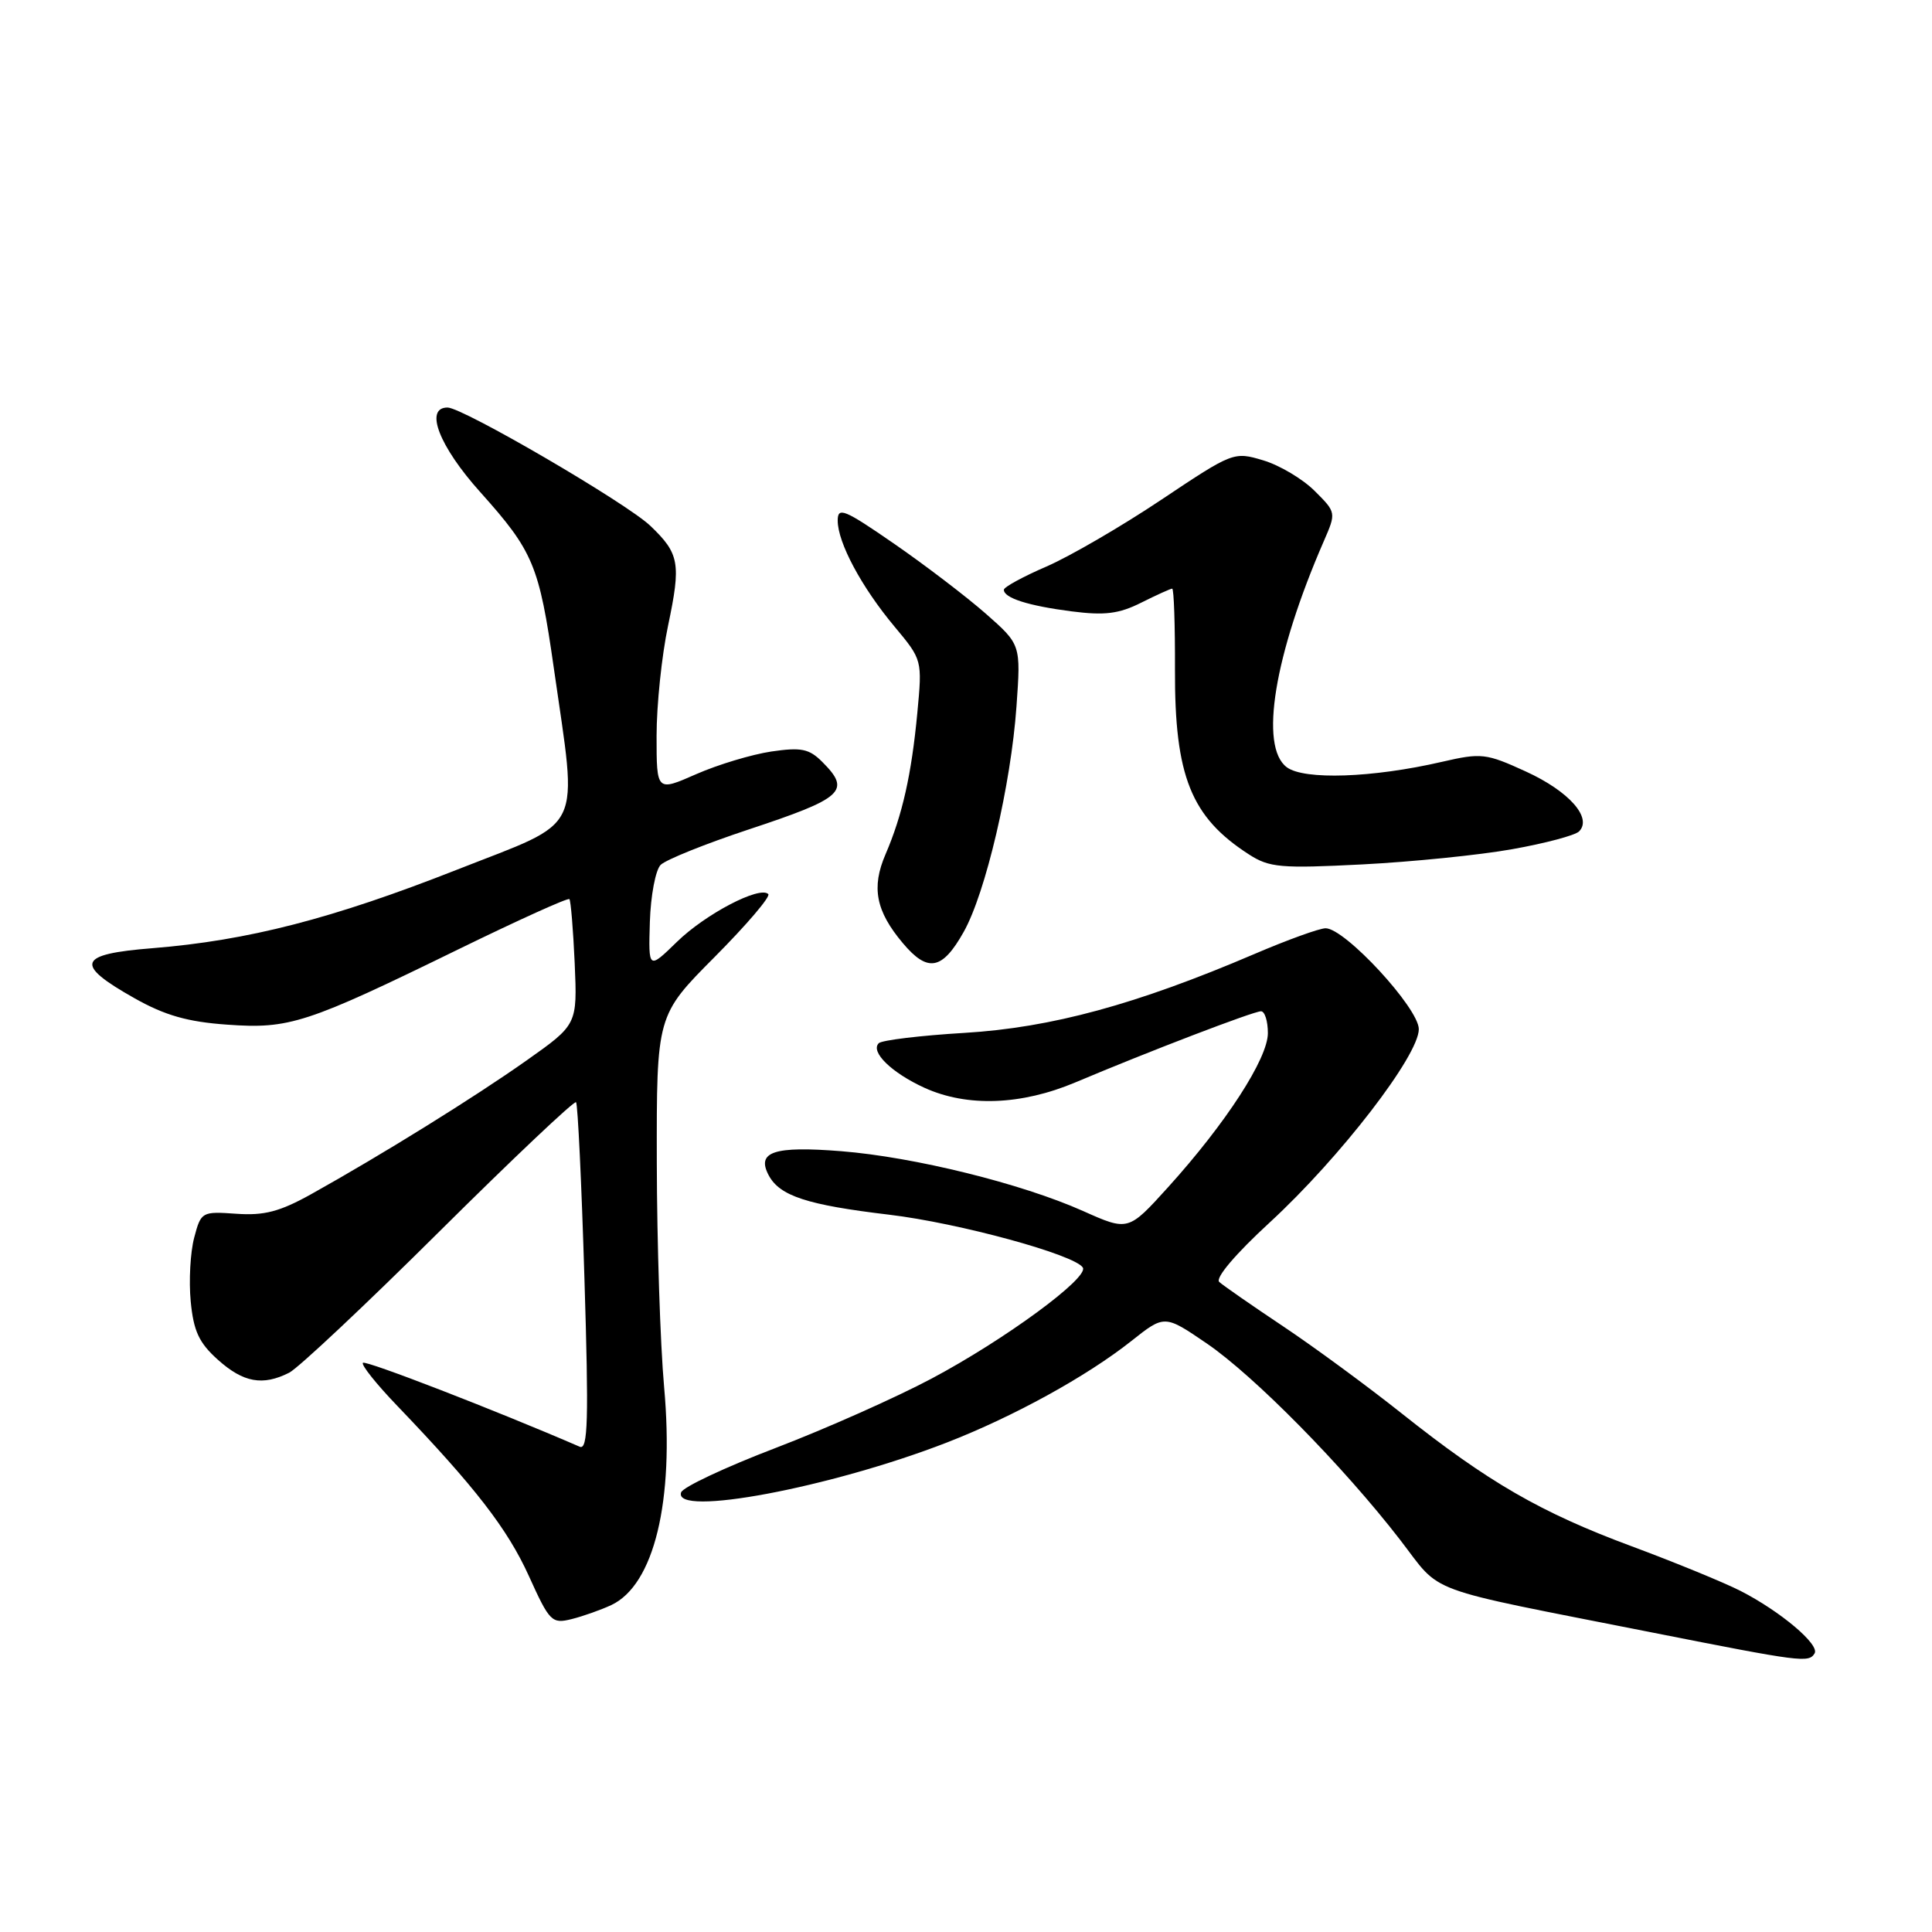 <?xml version="1.0" encoding="UTF-8" standalone="no"?>
<!DOCTYPE svg PUBLIC "-//W3C//DTD SVG 1.1//EN" "http://www.w3.org/Graphics/SVG/1.1/DTD/svg11.dtd" >
<svg xmlns="http://www.w3.org/2000/svg" xmlns:xlink="http://www.w3.org/1999/xlink" version="1.1" viewBox="0 0 256 256">
 <g >
 <path fill="currentColor"
d=" M 240.44 219.09 C 241.16 217.93 235.93 213.52 230.64 210.81 C 228.38 209.66 221.88 207.00 216.18 204.88 C 204.16 200.42 197.20 196.40 185.75 187.30 C 181.21 183.69 174.12 178.48 170.00 175.73 C 165.88 172.98 162.08 170.34 161.56 169.87 C 160.99 169.36 163.70 166.16 168.27 161.96 C 177.59 153.37 188.00 139.87 188.00 136.37 C 188.00 133.59 178.22 123.00 175.65 123.00 C 174.84 123.00 170.58 124.54 166.17 126.43 C 150.60 133.09 139.30 136.17 127.83 136.86 C 121.97 137.21 116.84 137.83 116.44 138.23 C 115.29 139.37 118.14 142.15 122.50 144.14 C 128.16 146.71 135.31 146.45 142.50 143.42 C 152.11 139.36 166.09 134.00 167.09 134.00 C 167.59 134.00 168.00 135.30 168.00 136.89 C 168.00 140.26 162.44 148.84 154.77 157.32 C 149.50 163.14 149.50 163.14 143.50 160.46 C 135.37 156.83 121.13 153.31 111.47 152.54 C 102.55 151.83 100.19 152.61 101.86 155.74 C 103.32 158.47 106.94 159.66 117.79 160.95 C 127.04 162.05 142.42 166.25 143.48 167.96 C 144.31 169.31 133.13 177.52 123.44 182.67 C 118.74 185.17 109.44 189.31 102.78 191.86 C 96.11 194.41 90.47 197.06 90.25 197.75 C 89.16 201.05 110.04 197.13 125.47 191.14 C 134.31 187.70 143.97 182.39 149.91 177.69 C 154.31 174.20 154.31 174.20 159.91 178.02 C 166.20 182.32 177.99 194.29 185.51 204.02 C 191.21 211.38 187.98 210.19 219.00 216.33 C 238.73 220.23 239.66 220.35 240.44 219.09 Z  M 81.00 212.68 C 86.67 210.01 89.36 198.92 88.00 183.81 C 87.49 178.14 87.05 164.73 87.03 154.02 C 87.00 134.54 87.00 134.54 94.70 126.80 C 98.93 122.54 102.13 118.80 101.80 118.47 C 100.68 117.35 93.48 121.11 89.71 124.79 C 85.92 128.48 85.92 128.48 86.11 122.16 C 86.22 118.68 86.86 115.28 87.54 114.60 C 88.23 113.92 93.44 111.82 99.14 109.93 C 111.79 105.74 112.81 104.81 108.95 100.95 C 107.21 99.21 106.16 99.00 102.20 99.58 C 99.61 99.97 95.14 101.31 92.25 102.58 C 87.00 104.89 87.00 104.89 87.00 97.51 C 87.00 93.45 87.68 86.88 88.52 82.91 C 90.26 74.65 90.03 73.36 86.18 69.68 C 83.04 66.67 61.32 54.00 59.30 54.00 C 56.20 54.00 58.18 59.13 63.64 65.21 C 70.67 73.06 71.44 74.90 73.38 88.50 C 76.55 110.77 77.64 108.51 60.50 115.26 C 44.03 121.74 32.86 124.62 20.21 125.64 C 10.26 126.43 9.79 127.74 17.82 132.27 C 21.85 134.54 24.84 135.40 30.08 135.77 C 38.35 136.37 40.60 135.63 60.80 125.76 C 68.67 121.92 75.26 118.93 75.45 119.14 C 75.63 119.34 75.95 123.16 76.15 127.63 C 76.50 135.76 76.50 135.76 69.78 140.51 C 62.92 145.36 50.67 152.97 41.24 158.23 C 37.07 160.55 35.01 161.09 31.32 160.83 C 26.74 160.51 26.64 160.56 25.73 164.00 C 25.22 165.93 25.01 169.72 25.27 172.44 C 25.65 176.39 26.37 177.94 28.89 180.19 C 32.25 183.20 34.82 183.66 38.32 181.89 C 39.52 181.28 48.47 172.87 58.21 163.19 C 67.96 153.51 76.11 145.80 76.33 146.05 C 76.56 146.30 77.06 156.80 77.44 169.39 C 78.02 188.20 77.91 192.17 76.82 191.70 C 65.71 186.89 48.45 180.21 48.09 180.58 C 47.83 180.84 49.87 183.40 52.63 186.27 C 62.98 197.07 67.24 202.58 70.07 208.81 C 72.82 214.89 73.12 215.19 75.74 214.54 C 77.26 214.16 79.62 213.32 81.00 212.68 Z  M 127.69 123.49 C 130.60 118.33 133.96 103.98 134.69 93.59 C 135.27 85.41 135.27 85.41 130.64 81.33 C 128.09 79.09 122.63 74.92 118.51 72.07 C 111.86 67.48 111.00 67.12 111.00 68.98 C 111.00 71.90 114.17 77.82 118.54 83.04 C 122.21 87.44 122.21 87.45 121.55 94.47 C 120.78 102.62 119.57 108.01 117.34 113.19 C 115.44 117.59 116.05 120.72 119.63 124.97 C 122.93 128.90 124.85 128.55 127.69 123.49 Z  M 200.39 112.52 C 204.73 111.75 208.71 110.69 209.23 110.17 C 211.03 108.37 207.90 104.85 202.21 102.24 C 196.90 99.81 196.30 99.74 191.05 100.95 C 181.88 103.07 172.80 103.38 170.50 101.66 C 166.85 98.92 168.84 86.80 175.41 71.71 C 177.06 67.92 177.06 67.90 174.20 65.05 C 172.62 63.47 169.56 61.65 167.39 61.00 C 163.49 59.83 163.37 59.88 153.89 66.21 C 148.63 69.73 141.78 73.71 138.68 75.06 C 135.57 76.40 133.03 77.79 133.02 78.14 C 132.99 79.23 136.24 80.27 142.00 81.01 C 146.38 81.57 148.26 81.34 151.21 79.86 C 153.25 78.84 155.10 78.00 155.32 78.00 C 155.55 78.00 155.71 82.84 155.69 88.75 C 155.64 102.84 157.81 108.27 165.50 113.22 C 168.20 114.96 169.71 115.09 180.50 114.54 C 187.10 114.20 196.05 113.30 200.39 112.52 Z "/>
</g>
</svg>
